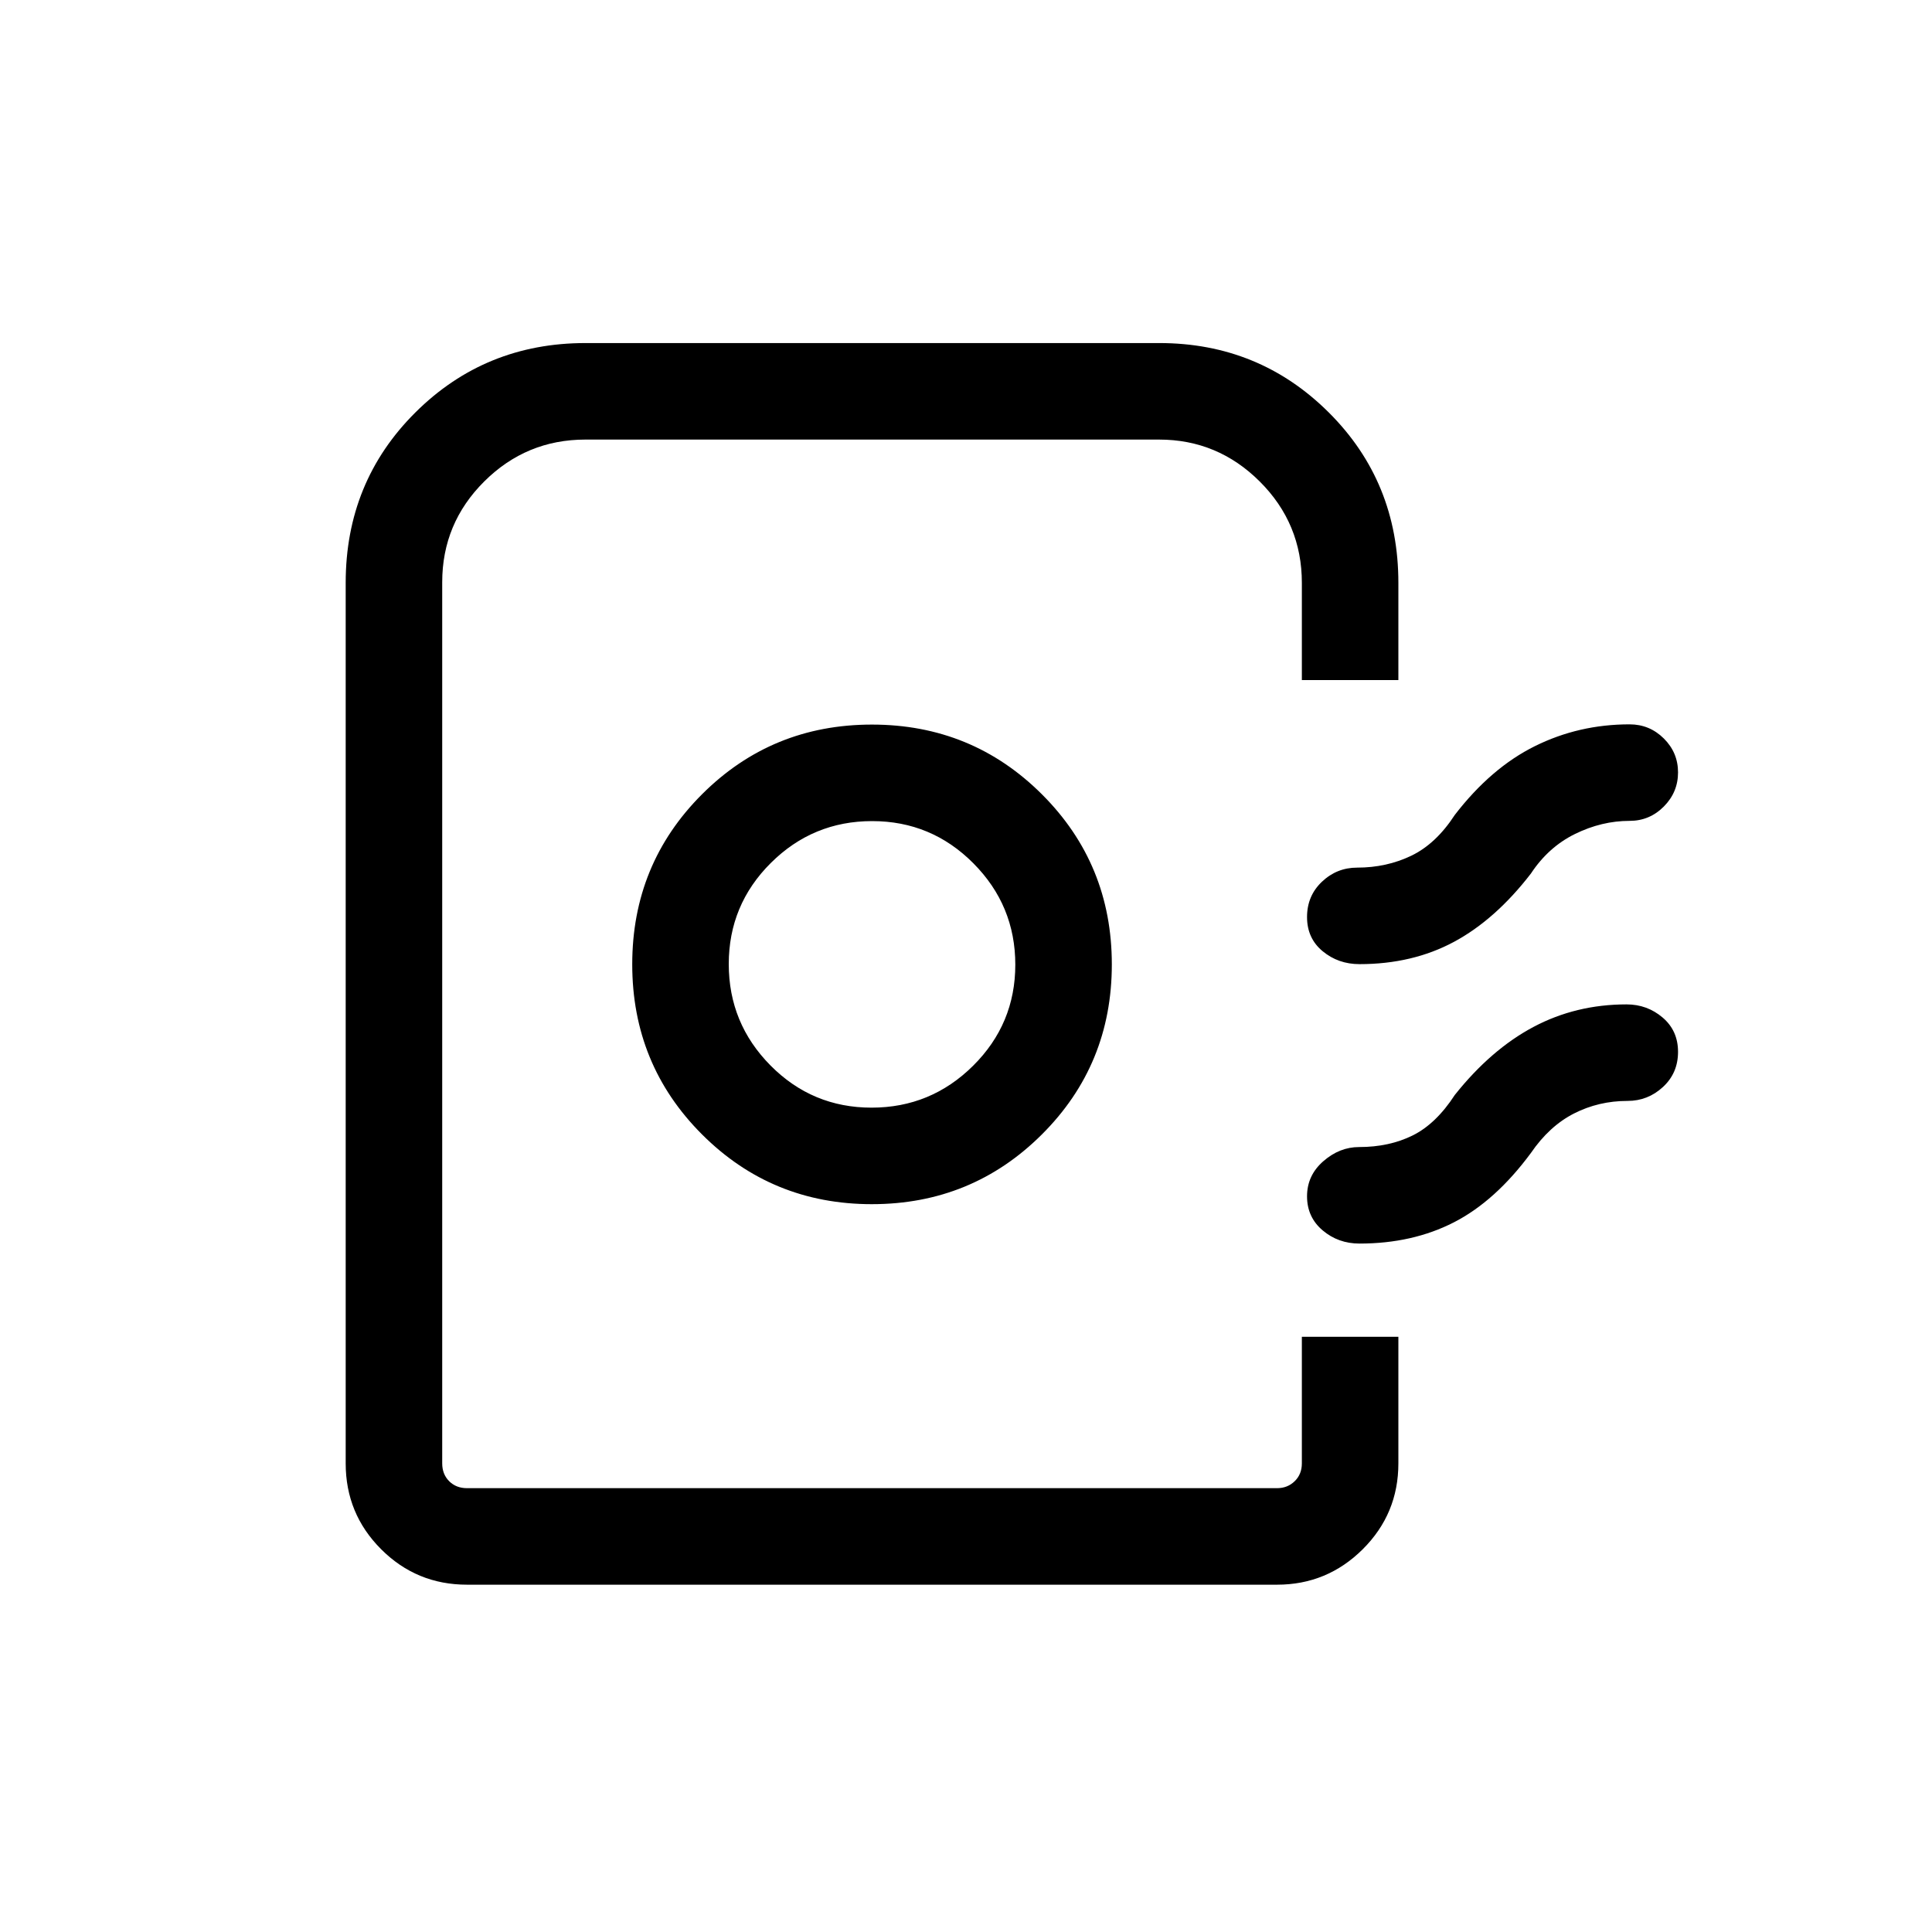 <svg xmlns="http://www.w3.org/2000/svg" height="20" viewBox="0 -960 960 960" width="20"><path d="M171.771-232.847v-437.538q0-50.225 34.65-84.689 34.651-34.463 84.502-34.463H576q49.623 0 84.234 34.463 34.611 34.464 34.611 84.689v48.308h-47.96v-48.308q0-29.48-20.902-50.336-20.902-20.856-50.048-20.856H290.887q-29.352 0-50.254 20.793-20.902 20.794-20.902 50.092v437.845q0 5.385 3.462 8.847 3.461 3.462 8.846 3.462h402.537q5.193 0 8.751-3.462t3.558-8.847v-62.922h47.96v62.922q0 25.041-17.704 42.655t-42.565 17.614H232.039q-25.041 0-42.655-17.614-17.613-17.614-17.613-42.655Zm261.454-128.808q49.717 0 84.476-34.646 34.759-34.645 34.759-84.489t-34.717-84.507q-34.717-34.663-84.489-34.663-49.773 0-84.436 34.645-34.663 34.646-34.663 84.49 0 49.844 34.677 84.507 34.677 34.663 84.393 34.663Zm-.148-47.96q-29.462 0-50.212-20.957-20.75-20.957-20.75-50.386 0-29.429 20.901-50.235Q403.916-552 433.362-552q29.446 0 50.292 20.957t20.846 50.386q0 29.429-20.98 50.235-20.981 20.807-50.443 20.807Zm400.729-166.582q0 9.851-7.071 16.966t-17.006 7.115q-13.845 0-27.094 6.5-13.25 6.5-21.945 19.693-17.653 22.884-38.251 33.942-20.598 11.057-46.902 11.057-10.574 0-18.325-6.423-7.751-6.422-7.751-16.969t7.402-17.558q7.402-7.01 17.482-7.01 14.597 0 26.895-5.904t21.644-20.289q18.003-23.372 39.823-34.185 21.82-10.814 47.022-10.814 9.935 0 17.006 7.014t7.071 16.865Zm0 138.86q0 10.547-7.499 17.461-7.498 6.914-17.578 6.914-14.359 0-26.622 6.25t-21.417 19.635q-17.653 23.884-38.251 34.442-20.598 10.557-46.902 10.557-10.574 0-18.325-6.561-7.751-6.561-7.751-16.927 0-10.367 8.073-17.419 8.073-7.053 17.811-7.053 14.945 0 26.569-5.75 11.624-5.75 20.97-20.135 18.004-22.602 39.092-33.801 21.088-11.198 46.253-11.198 10.238 0 17.908 6.519 7.669 6.519 7.669 17.066ZM646.885-220.538H219.731 646.885h-51.118 51.118Z"/></svg>
